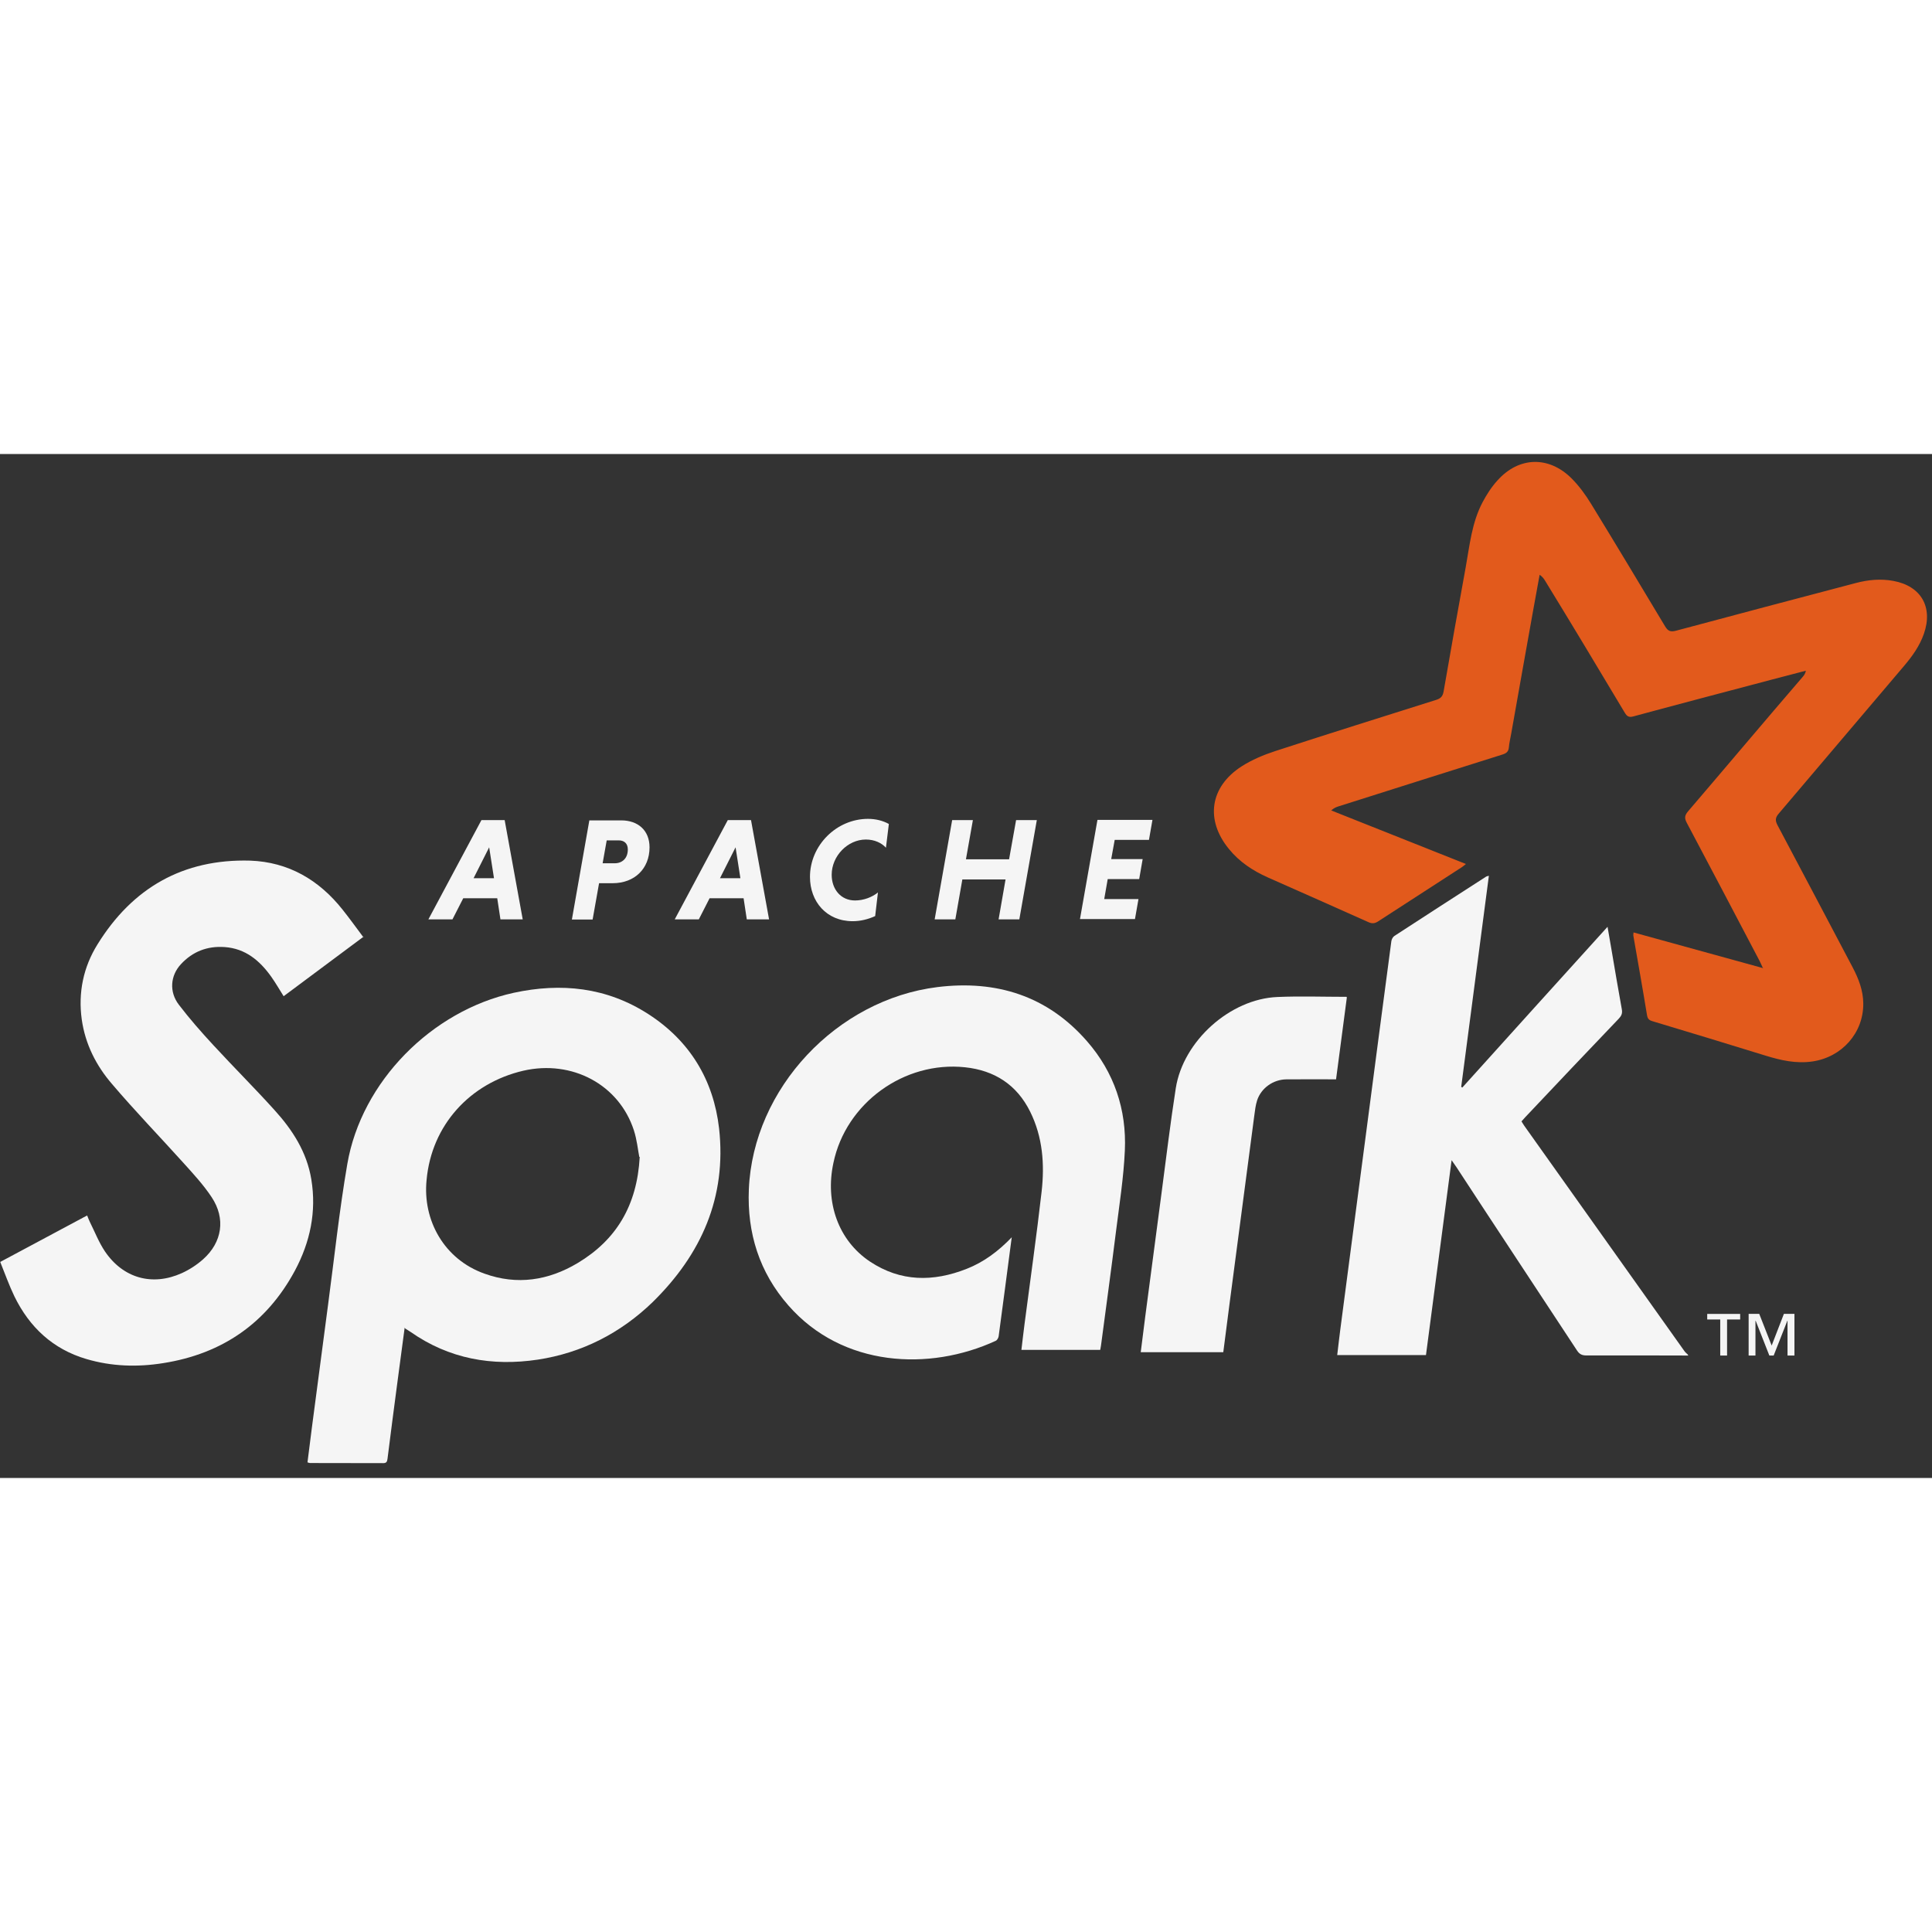 <svg xmlns="http://www.w3.org/2000/svg" width="100" height="100" viewBox="0 0 100 53" fill="none">
    <rect x="0" y="0" width="100" height="53" fill="#333333" stroke="none"/>
    <g clip-path="url(#clip0_572_2392)">
        <path fill-rule="evenodd" clip-rule="evenodd" d="M91.237 26.583C91.15 26.399 91.112 26.306 91.065 26.217C89.815 23.84 88.569 21.462 87.306 19.085C87.18 18.847 87.196 18.706 87.369 18.5C89.357 16.178 91.32 13.842 93.312 11.529C93.382 11.448 93.445 11.361 93.471 11.216C92.893 11.366 92.315 11.515 91.734 11.669C89.334 12.305 86.915 12.938 84.537 13.583C84.314 13.643 84.213 13.578 84.1 13.393C82.738 11.115 81.367 8.831 79.988 6.582C79.918 6.464 79.841 6.35 79.691 6.251C79.58 6.858 79.469 7.462 79.36 8.069C78.978 10.212 78.595 12.342 78.216 14.494C78.175 14.725 78.118 14.957 78.098 15.188C78.079 15.409 77.965 15.491 77.764 15.555C74.934 16.445 72.11 17.341 69.283 18.237C69.159 18.276 69.037 18.327 68.904 18.448C71.217 19.367 73.53 20.285 75.875 21.22C75.79 21.288 75.733 21.341 75.671 21.381C74.225 22.316 72.776 23.251 71.334 24.189C71.16 24.302 71.024 24.318 70.829 24.23C69.101 23.453 67.36 22.688 65.625 21.917C64.847 21.57 64.15 21.111 63.608 20.442C62.377 18.939 62.621 17.23 64.26 16.17C64.796 15.826 65.406 15.572 66.014 15.373C68.786 14.47 71.571 13.6 74.334 12.726C74.567 12.652 74.675 12.548 74.72 12.295C75.092 10.149 75.475 7.991 75.863 5.87C76.07 4.723 76.18 3.551 76.737 2.497C76.951 2.092 77.206 1.697 77.515 1.36C78.62 0.133 80.159 0.088 81.338 1.255C81.733 1.65 82.07 2.112 82.362 2.591C83.647 4.689 84.913 6.799 86.185 8.92C86.335 9.169 86.469 9.219 86.744 9.147C89.844 8.315 92.945 7.496 96.061 6.676C96.703 6.507 97.349 6.446 98.008 6.569C99.437 6.836 100.064 7.924 99.579 9.309C99.359 9.939 98.978 10.469 98.55 10.973C96.385 13.521 94.214 16.081 92.061 18.619C91.884 18.827 91.881 18.976 92.003 19.21C93.301 21.655 94.586 24.093 95.891 26.567C96.199 27.152 96.437 27.762 96.443 28.433C96.458 29.963 95.338 31.215 93.818 31.44C92.967 31.565 92.177 31.383 91.377 31.137C89.433 30.536 87.49 29.945 85.53 29.357C85.349 29.303 85.28 29.231 85.248 29.037C85.024 27.665 84.779 26.297 84.541 24.925C84.535 24.887 84.546 24.847 84.552 24.763C86.772 25.377 88.986 25.981 91.267 26.613" fill="#E25A1C"/>
        <path fill-rule="evenodd" clip-rule="evenodd" d="M87.382 46.662C85.628 46.659 83.88 46.651 82.113 46.658C81.881 46.658 81.75 46.592 81.622 46.395C79.546 43.233 77.445 40.066 75.389 36.917C75.323 36.817 75.252 36.721 75.135 36.551C74.688 39.957 74.248 43.298 73.808 46.639H69.214C69.268 46.192 69.316 45.758 69.372 45.328C69.819 41.891 70.272 38.485 70.722 35.048C71.152 31.771 71.579 28.494 72.016 25.217C72.029 25.121 72.094 24.996 72.173 24.945C73.754 23.914 75.341 22.892 76.927 21.87C76.95 21.855 76.983 21.854 77.064 21.83C76.586 25.493 76.11 29.123 75.632 32.753C75.65 32.766 75.669 32.779 75.688 32.792C78.178 30.035 80.668 27.266 83.206 24.471C83.278 24.895 83.342 25.258 83.405 25.622C83.583 26.659 83.755 27.703 83.945 28.741C83.984 28.95 83.927 29.078 83.788 29.226C82.178 30.909 80.575 32.599 78.969 34.302C78.899 34.376 78.832 34.453 78.752 34.541C78.803 34.622 78.847 34.701 78.899 34.774C81.665 38.661 84.424 42.548 87.187 46.435C87.237 46.506 87.31 46.561 87.372 46.624V46.685" fill="#F5F5F5"/>
        <path fill-rule="evenodd" clip-rule="evenodd" d="M33.089 36.382C33.019 36.025 32.969 35.498 32.81 35.007C32.039 32.633 29.607 31.344 27.091 31.919C24.325 32.562 22.337 34.737 22.08 37.574C21.868 39.662 22.992 41.686 25.08 42.425C26.764 43.032 28.389 42.778 29.899 41.875C31.894 40.68 32.973 38.904 33.112 36.382H33.089ZM20.946 45.216C20.81 46.238 20.68 47.198 20.554 48.162C20.386 49.441 20.217 50.722 20.056 52.017C20.037 52.166 19.992 52.233 19.831 52.232C18.569 52.227 17.306 52.228 16.041 52.226C16.012 52.226 15.983 52.211 15.915 52.191C15.992 51.587 16.066 50.98 16.145 50.376C16.423 48.255 16.701 46.135 16.983 44.015C17.308 41.586 17.561 39.164 17.976 36.754C18.708 32.482 22.345 28.819 26.586 27.888C29.05 27.354 31.404 27.601 33.557 28.989C35.703 30.371 36.93 32.395 37.219 34.901C37.617 38.467 36.304 41.422 33.782 43.896C32.118 45.505 30.119 46.527 27.838 46.874C25.471 47.23 23.244 46.836 21.253 45.441C21.18 45.39 21.101 45.345 20.976 45.266" fill="#F5F5F5"/>
        <path fill-rule="evenodd" clip-rule="evenodd" d="M18.826 24.977C17.412 26.031 16.047 27.046 14.681 28.064C14.461 27.717 14.264 27.37 14.033 27.046C13.438 26.214 12.699 25.594 11.626 25.52C10.733 25.457 9.969 25.751 9.361 26.41C8.818 26.998 8.748 27.836 9.255 28.501C9.814 29.234 10.424 29.928 11.051 30.605C12.088 31.73 13.171 32.809 14.199 33.947C15.134 34.975 15.882 36.125 16.114 37.545C16.389 39.215 16.055 40.789 15.265 42.267C13.804 44.982 11.507 46.572 8.455 47.054C7.112 47.271 5.776 47.228 4.471 46.843C2.733 46.332 1.522 45.191 0.745 43.598C0.47 43.029 0.26 42.429 0.012 41.818C1.532 41.005 3.013 40.212 4.51 39.412C4.561 39.536 4.599 39.641 4.647 39.74C4.903 40.251 5.112 40.794 5.427 41.266C6.369 42.663 7.885 43.087 9.411 42.397C9.806 42.218 10.188 41.969 10.513 41.68C11.502 40.8 11.689 39.573 10.956 38.468C10.535 37.831 10.008 37.26 9.494 36.691C8.267 35.329 6.989 34.008 5.8 32.611C4.974 31.654 4.412 30.542 4.232 29.27C4.038 27.869 4.318 26.552 5.045 25.383C6.854 22.456 9.478 20.95 12.948 21.046C14.93 21.117 16.514 22.045 17.735 23.587C18.098 24.043 18.438 24.515 18.808 25.01" fill="#F5F5F5"/>
        <path fill-rule="evenodd" clip-rule="evenodd" d="M52.365 40.558C52.134 42.322 51.915 43.995 51.69 45.666C51.678 45.751 51.611 45.867 51.539 45.9C48.102 47.486 43.604 47.265 40.809 44.072C39.3 42.356 38.667 40.313 38.76 38.064C38.979 32.828 43.322 28.234 48.526 27.591C51.562 27.218 54.212 28.038 56.268 30.399C57.669 32.005 58.318 33.933 58.222 36.053C58.159 37.454 57.939 38.845 57.765 40.229C57.518 42.202 57.248 44.181 56.988 46.14C56.978 46.209 56.964 46.279 56.948 46.369H52.868C52.922 45.916 52.972 45.472 53.03 45.029C53.326 42.752 53.653 40.467 53.913 38.186C54.075 36.767 53.973 35.356 53.322 34.042C52.631 32.645 51.475 31.903 49.949 31.742C46.794 31.408 43.781 33.599 43.138 36.689C42.695 38.739 43.394 40.705 45.027 41.797C46.617 42.854 48.304 42.858 50.039 42.173C50.919 41.826 51.664 41.274 52.378 40.532" fill="#F5F5F5"/>
        <path fill-rule="evenodd" clip-rule="evenodd" d="M69.713 28.125C69.526 29.545 69.34 30.943 69.154 32.366C68.286 32.366 67.438 32.361 66.59 32.367C65.902 32.372 65.276 32.817 65.067 33.459C64.987 33.71 64.957 33.98 64.922 34.243C64.491 37.52 64.064 40.765 63.637 44.01C63.529 44.832 63.425 45.654 63.317 46.49H59.044C59.123 45.863 59.198 45.256 59.277 44.649C59.554 42.535 59.833 40.408 60.112 38.32C60.355 36.492 60.572 34.658 60.858 32.827C61.24 30.385 63.669 28.201 66.126 28.104C67.302 28.053 68.481 28.096 69.692 28.096" fill="#F5F5F5"/>
        <path d="M92.522 46.662V44.863H92.512L91.805 46.662H91.581L90.874 44.863H90.862V46.662H90.509V44.506H91.058L91.701 46.145L92.334 44.506H92.88V46.662H92.522ZM89.393 44.795V46.662H89.039V44.795H88.365V44.507H90.071V44.795H89.396" fill="#F5F5F5"/>
        <path d="M24.512 21.957H25.569L25.319 20.357L24.512 21.957ZM25.736 22.992H23.978L23.419 24.087H22.173L24.92 18.947H26.121L27.056 24.087H25.903L25.737 22.992" fill="#F5F5F5"/>
        <path d="M32.029 19.998H31.403L31.192 21.183H31.819C32.198 21.183 32.496 20.935 32.496 20.467C32.496 20.157 32.308 19.998 32.027 19.998H32.029ZM30.513 18.963H32.158C33.019 18.963 33.62 19.477 33.62 20.357C33.62 21.469 32.836 22.214 31.718 22.214H31.008L30.674 24.094H29.601L30.506 18.953" fill="#F5F5F5"/>
        <path d="M37.266 21.957H38.323L38.073 20.357L37.266 21.957ZM38.487 22.992H36.729L36.17 24.087H34.924L37.671 18.947H38.872L39.807 24.087H38.654L38.488 22.992" fill="#F5F5F5"/>
        <path d="M45.297 23.917C44.934 24.083 44.536 24.181 44.134 24.181C42.775 24.181 41.924 23.163 41.924 21.888C41.924 20.256 43.296 18.884 44.928 18.884C45.336 18.884 45.705 18.982 46.007 19.148L45.856 20.378C45.63 20.128 45.265 19.954 44.816 19.954C43.881 19.954 43.048 20.799 43.048 21.779C43.048 22.524 43.518 23.108 44.257 23.108C44.709 23.108 45.146 22.934 45.442 22.694L45.299 23.915" fill="#F5F5F5"/>
        <path d="M52.044 22.021H49.811L49.448 24.087H48.378L49.284 18.947H50.357L49.997 20.977H52.23L52.593 18.947H53.666L52.76 24.087H51.687L52.047 22.021" fill="#F5F5F5"/>
        <path d="M55.898 24.078L56.804 18.937H59.651L59.47 19.972H57.697L57.516 20.968H59.144L58.964 22.002H57.335L57.154 23.037H58.927L58.746 24.071H55.9" fill="#F5F5F5"/>
    </g>
    <defs>
        <clipPath id="clip0_572_2392">
            <rect width="100" height="51.932" fill="white" transform="translate(0 0.401)"/>
        </clipPath>
    </defs>
</svg>

